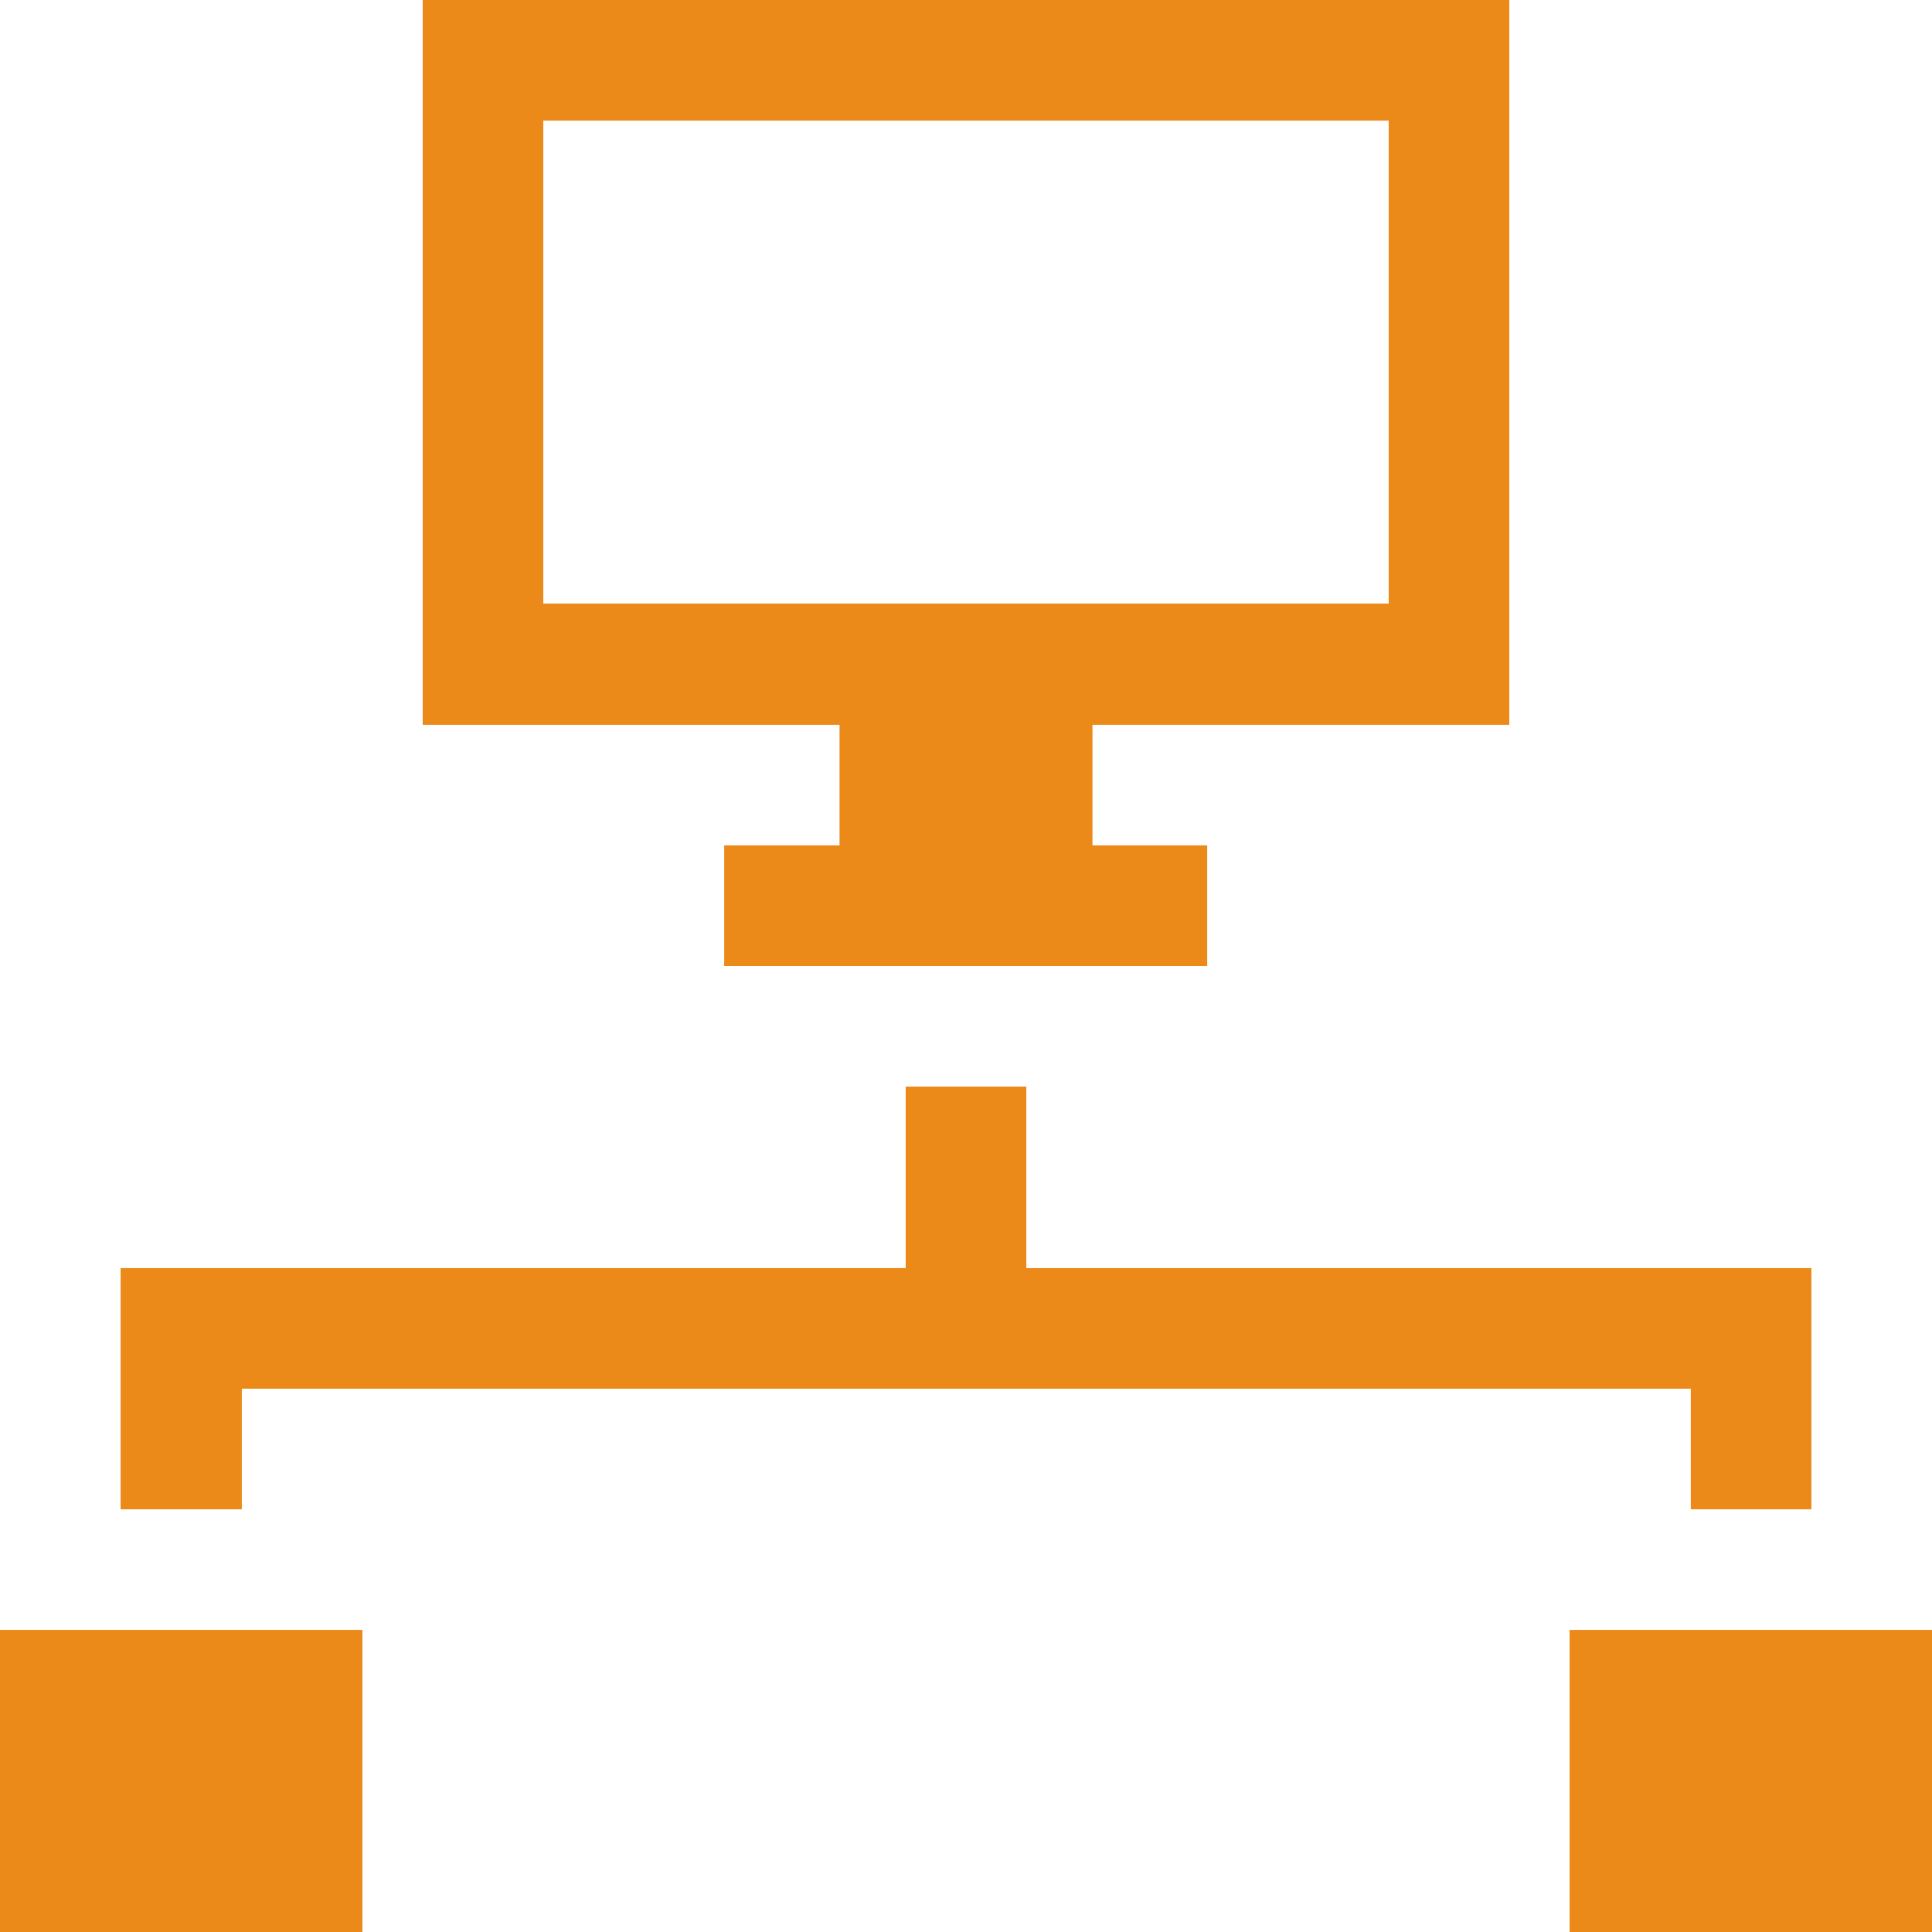 <?xml version="1.0" encoding="utf-8"?>
<!-- Generator: Adobe Illustrator 24.1.1, SVG Export Plug-In . SVG Version: 6.00 Build 0)  -->
<svg version="1.1" id="Layer_1" xmlns="http://www.w3.org/2000/svg" xmlns:xlink="http://www.w3.org/1999/xlink" x="0px" y="0px"
	 viewBox="0 0 330 330" style="enable-background:new 0 0 330 330;" xml:space="preserve">
<g>
	<path d="M143.3,144.4h-19.6V165h82.5v-20.6h-19.6v-20.6h71.2V0H72.2v123.8h71.2V144.4z M92.8,103.1V20.6h144.4v82.5H92.8z" fill="#eb8919"/>
	<polygon points="41.3,237.2 288.8,237.2 288.8,257.8 309.4,257.8 309.4,216.6 288.8,216.6 175.3,216.6 175.3,185.6 154.7,185.6
		154.7,216.6 41.3,216.6 20.6,216.6 20.6,257.8 41.3,257.8" fill="#eb8919"/>
	<rect x="268.1" y="278.4" width="61.9" height="51.6" fill="#eb8919"/>
	<rect y="278.4" width="61.9" height="51.6" fill="#eb8919"/>
</g>
</svg>
